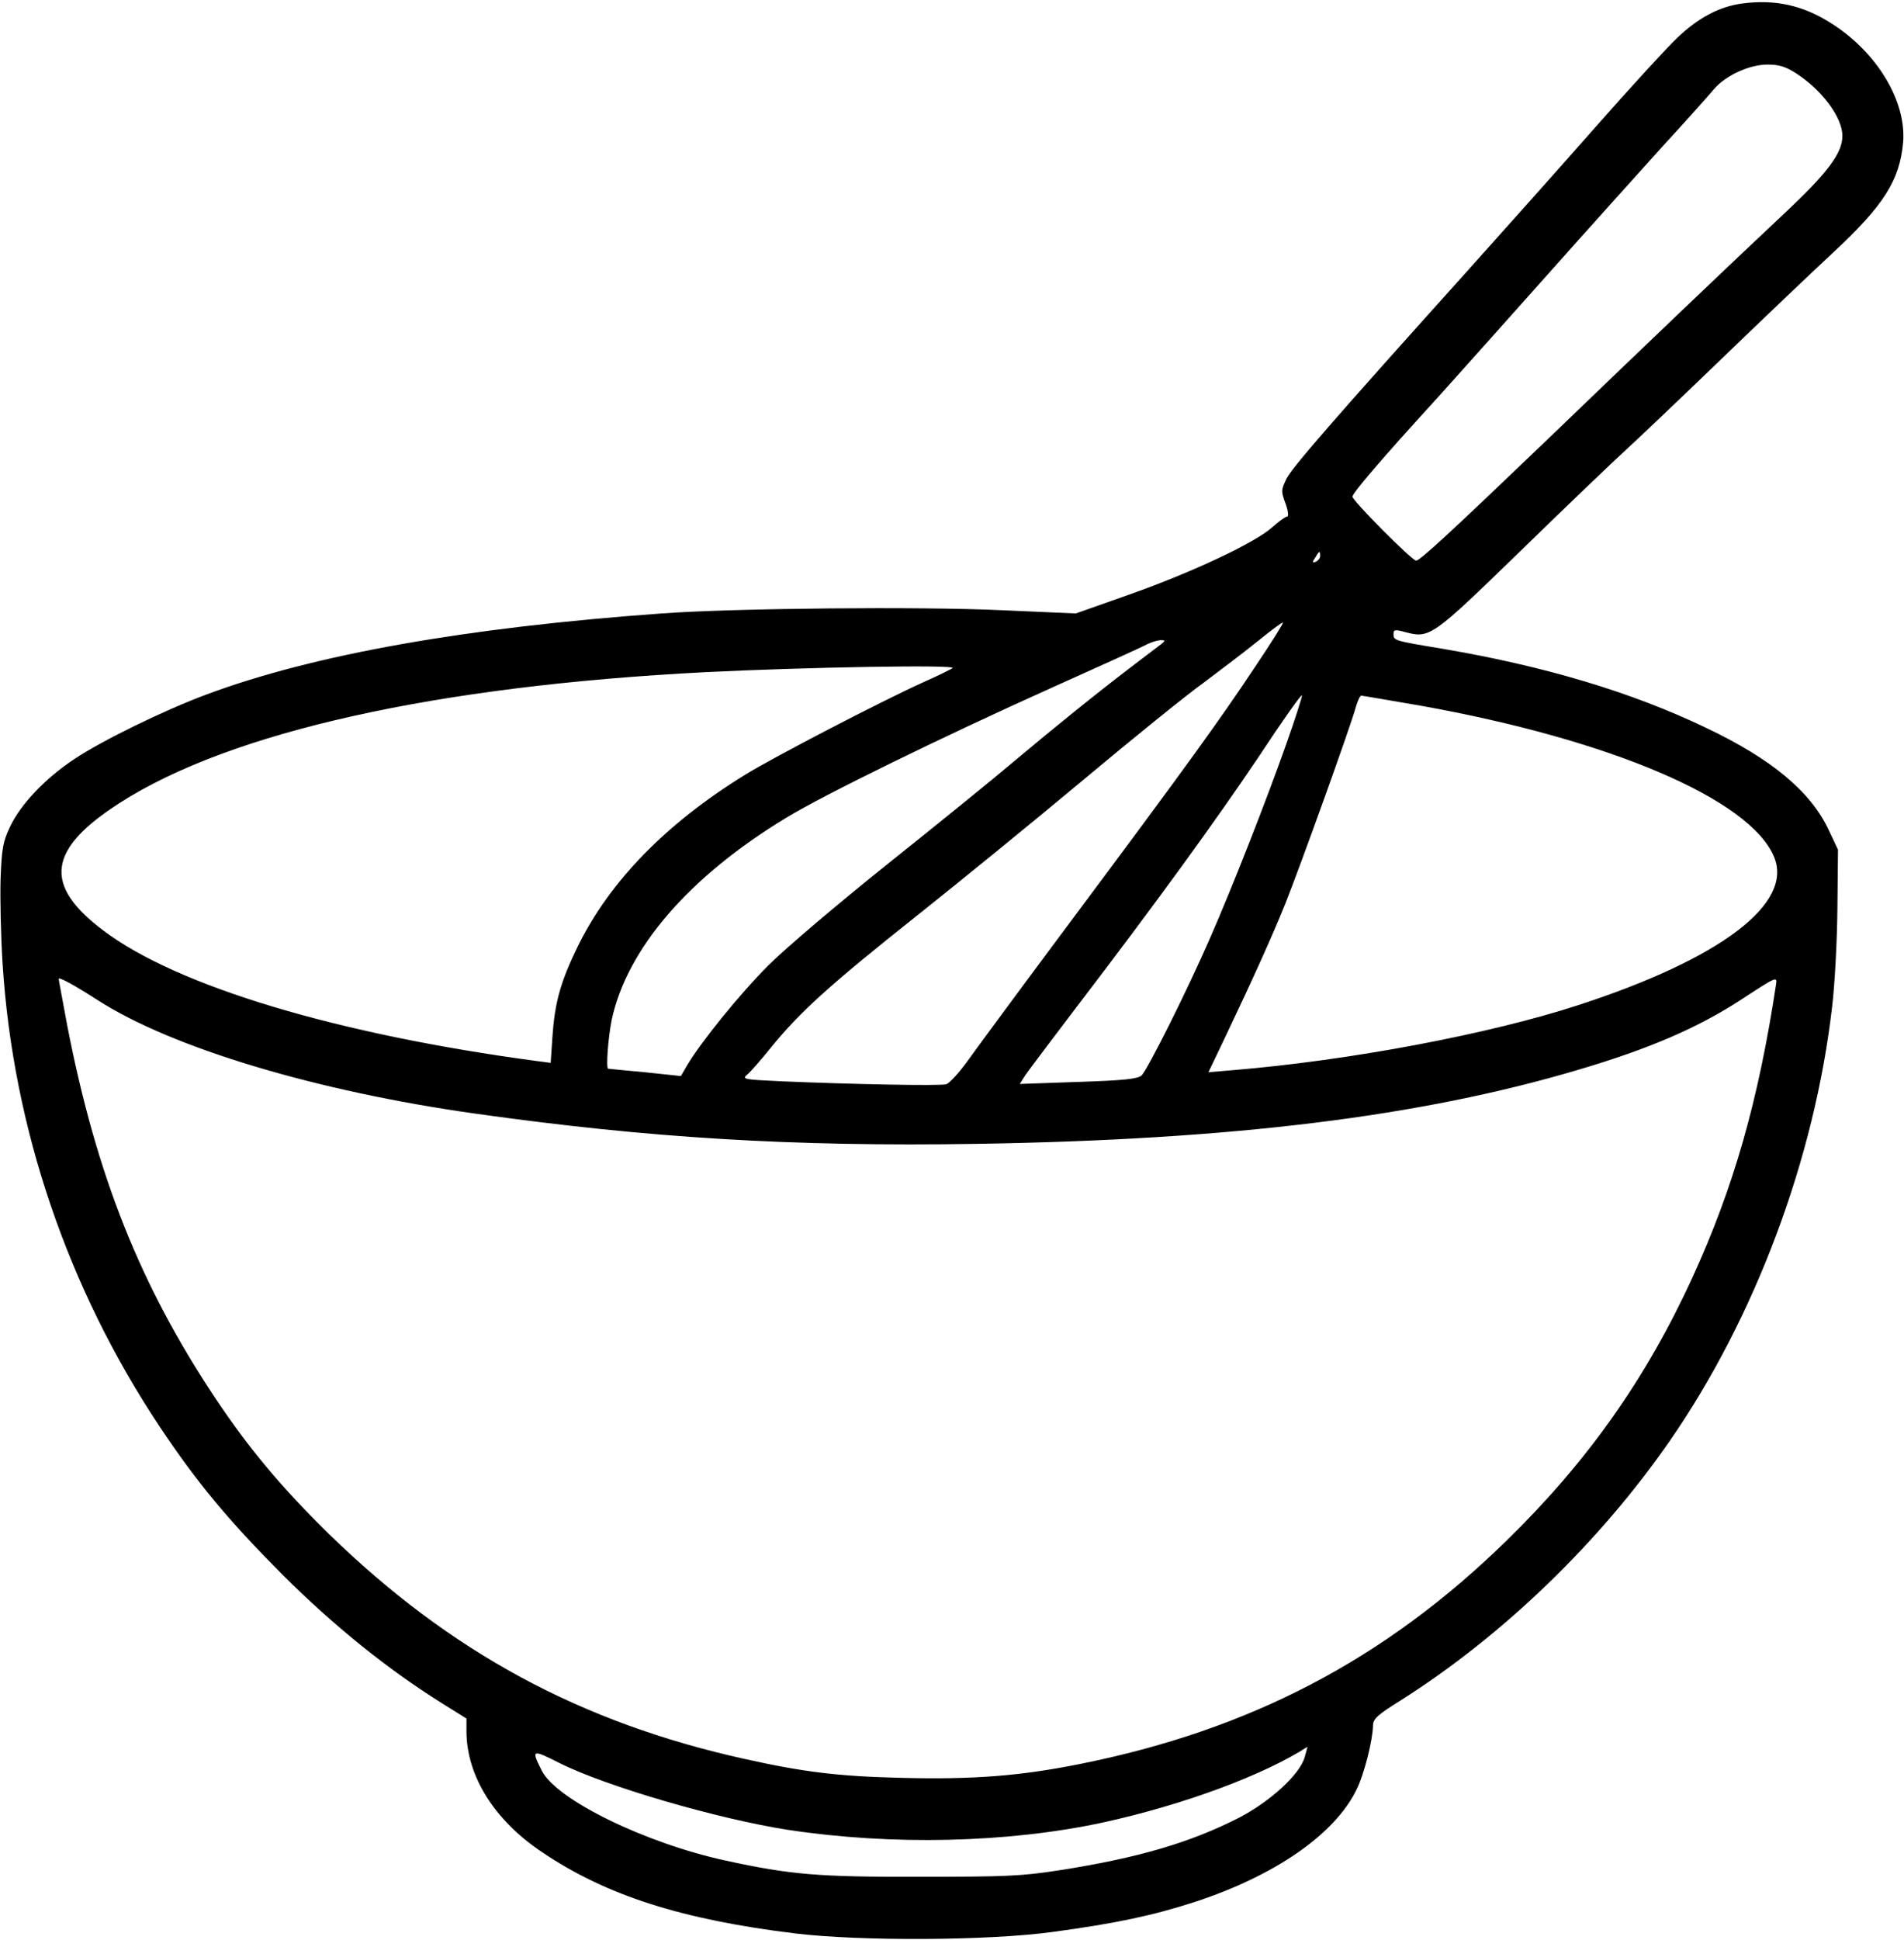 <?xml version="1.0" standalone="no"?>
<!DOCTYPE svg PUBLIC "-//W3C//DTD SVG 20010904//EN"
 "http://www.w3.org/TR/2001/REC-SVG-20010904/DTD/svg10.dtd">
<svg version="1.0" xmlns="http://www.w3.org/2000/svg"
 width="649pt" height="661pt" viewBox="0 0 649 661"
 preserveAspectRatio="xMidYMid meet">
<g transform="translate(0,661) scale(0.1,-0.1)"
fill="#000000" stroke="none">
<path d="M5938 6598 c-76 -10 -149 -48 -221 -117 -33 -31 -157 -166 -276 -301
-119 -135 -317 -357 -441 -495 -459 -510 -595 -667 -615 -706 -18 -38 -19 -42
-3 -85 9 -25 11 -44 5 -44 -5 0 -28 -16 -50 -36 -57 -52 -271 -153 -486 -229
l-184 -65 -251 11 c-277 13 -917 7 -1161 -11 -667 -48 -1186 -140 -1551 -276
-145 -54 -354 -156 -449 -219 -100 -66 -184 -154 -221 -232 -24 -51 -28 -72
-32 -178 -2 -66 1 -197 7 -291 36 -557 221 -1102 535 -1574 128 -192 234 -319
420 -506 175 -174 355 -319 538 -434 l88 -55 0 -45 c1 -151 95 -302 259 -411
218 -147 476 -229 861 -276 222 -27 660 -25 878 5 215 29 342 56 484 102 275
90 478 231 552 383 26 52 55 168 56 218 0 22 14 36 93 85 348 220 678 538 918
884 291 420 494 961 554 1480 9 74 17 224 18 335 l2 200 -32 68 c-62 131 -194
241 -417 347 -254 122 -552 211 -901 270 -163 27 -165 28 -165 49 0 16 4 17
38 8 86 -23 91 -19 395 276 154 150 316 305 361 346 45 41 194 183 331 315
138 133 306 293 374 356 172 160 226 245 238 374 12 140 -88 307 -244 406 -97
62 -192 83 -305 68z m183 -237 c90 -58 159 -151 159 -214 0 -59 -50 -126 -203
-269 -179 -168 -454 -430 -801 -764 -334 -320 -436 -414 -449 -414 -14 0 -217
204 -217 218 0 12 97 126 290 337 80 89 251 280 380 425 129 145 303 338 385
429 83 90 162 179 177 197 40 47 121 84 183 84 39 0 61 -7 96 -29z m-1621
-1645 c0 -8 -7 -16 -15 -20 -12 -4 -13 -2 -2 14 14 24 17 25 17 6z m-222 -378
c-119 -179 -229 -332 -629 -868 -162 -217 -319 -430 -349 -472 -30 -42 -64
-79 -75 -82 -21 -6 -326 0 -559 10 -131 6 -138 7 -119 23 11 9 47 50 80 91 99
122 202 215 493 446 151 120 410 331 575 469 165 138 349 287 409 330 59 44
143 108 185 142 42 34 79 62 84 62 4 1 -39 -68 -95 -151z m-318 79 c-9 -7 -54
-41 -100 -76 -122 -93 -267 -210 -405 -326 -66 -56 -257 -211 -425 -345 -169
-135 -352 -290 -411 -349 -97 -97 -231 -262 -279 -344 l-19 -33 -123 13 c-68
6 -124 12 -125 12 -8 2 0 106 12 166 52 243 263 488 595 689 126 77 533 276
905 443 165 74 311 140 325 148 14 7 34 13 45 14 17 0 18 -1 5 -12z m-713 -83
c-3 -3 -47 -25 -99 -48 -140 -63 -512 -256 -609 -316 -269 -166 -460 -362
-569 -583 -59 -121 -79 -191 -87 -310 l-6 -88 -46 6 c-681 91 -1228 255 -1479
445 -206 155 -190 277 57 435 377 242 1078 398 1996 445 341 17 854 26 842 14z
m1137 -260 c-70 -198 -184 -488 -259 -659 -77 -177 -214 -451 -234 -469 -13
-12 -61 -17 -216 -22 l-199 -7 19 30 c11 16 90 121 176 234 270 353 476 637
623 856 77 117 142 209 144 204 1 -4 -23 -80 -54 -167z m457 132 c649 -116
1124 -319 1206 -515 67 -159 -181 -347 -666 -505 -303 -99 -780 -189 -1179
-222 l-83 -7 57 119 c98 206 162 348 205 455 47 117 226 613 241 672 6 20 14
37 18 37 4 0 95 -16 201 -34z m-4507 -1004 c252 -162 745 -310 1286 -386 590
-83 1080 -113 1710 -103 873 14 1514 93 2052 253 240 71 405 142 554 239 119
78 122 79 118 52 -60 -396 -144 -691 -285 -999 -158 -345 -359 -629 -635 -898
-414 -404 -873 -644 -1454 -760 -205 -41 -363 -53 -607 -47 -215 5 -335 20
-533 64 -562 124 -1006 365 -1419 767 -161 158 -271 289 -386 461 -257 385
-406 760 -505 1267 -16 87 -30 160 -30 163 0 8 53 -21 134 -73z m4113 -2579
c-17 -59 -117 -150 -222 -205 -166 -85 -345 -138 -615 -180 -129 -20 -182 -22
-475 -22 -346 -1 -440 7 -661 55 -273 59 -577 207 -627 306 -37 73 -34 74 59
27 159 -80 541 -191 779 -228 355 -54 750 -45 1075 25 274 60 547 161 697 258
0 1 -4 -16 -10 -36z"/>
</g>
</svg>
